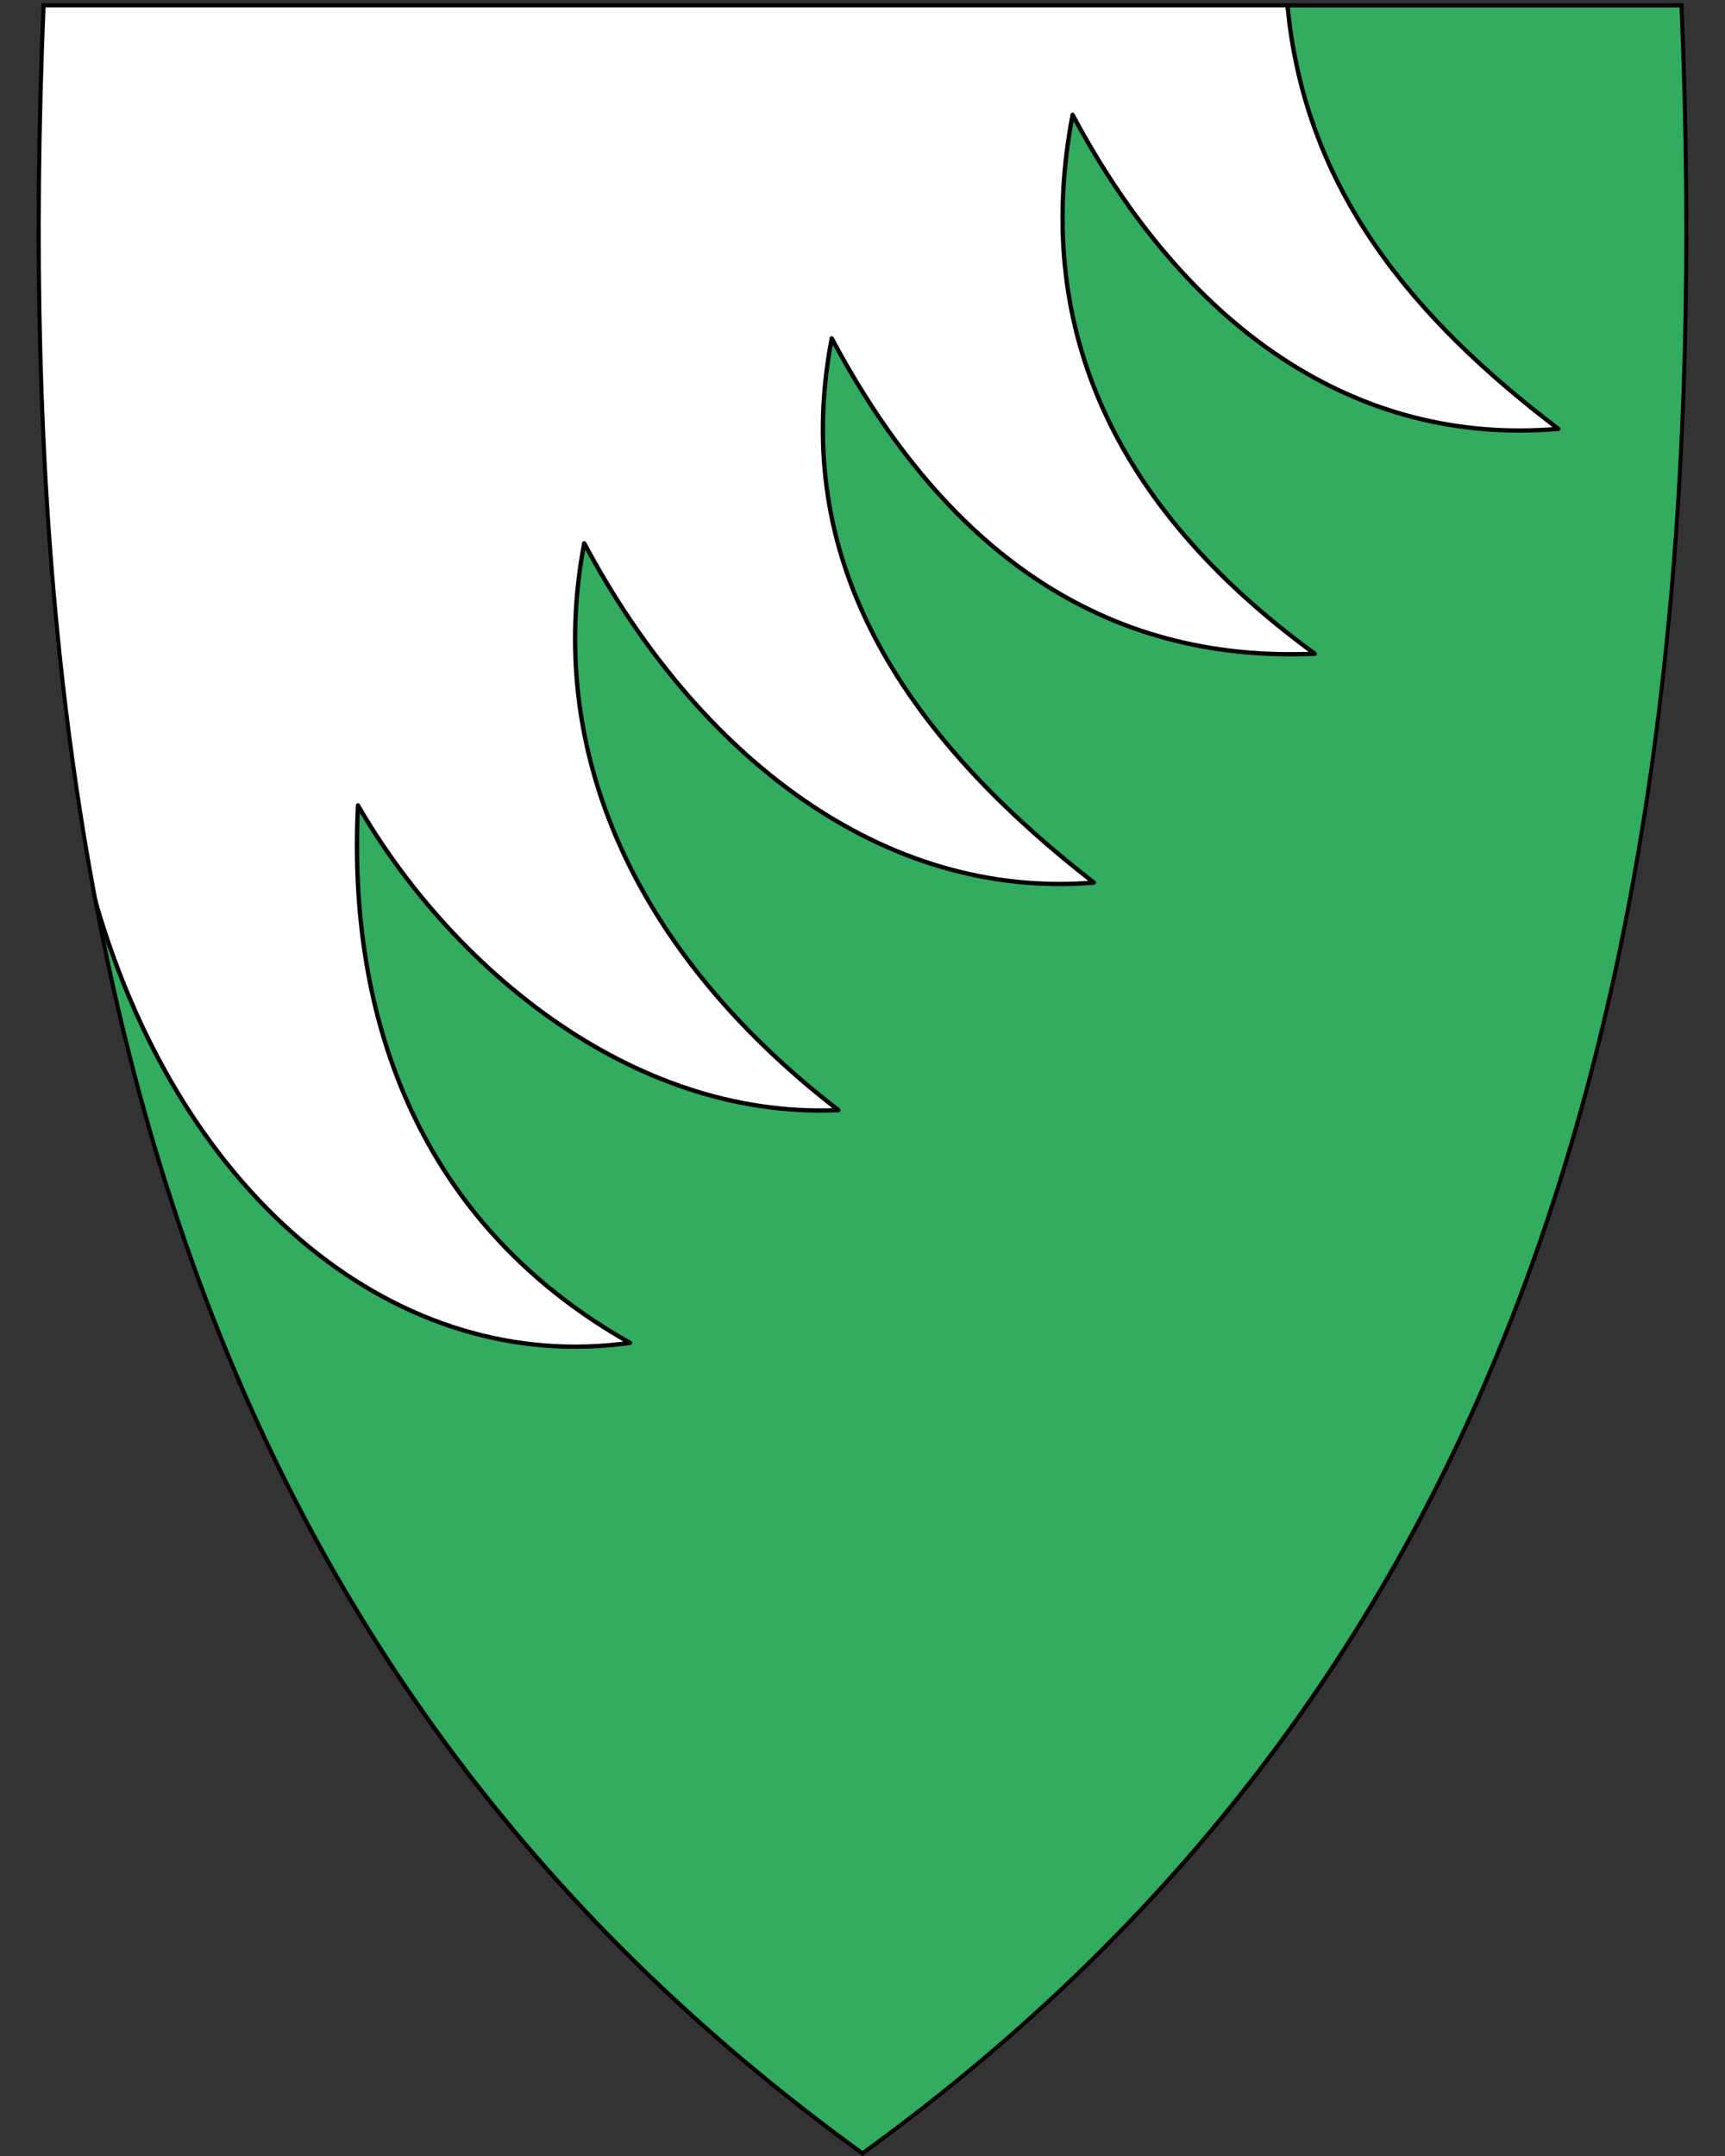 <svg xmlns="http://www.w3.org/2000/svg" xmlns:svg="http://www.w3.org/2000/svg" id="svg2" width="400" height="500" x="0" y="0" enable-background="new 30.5 31.5 412 533" version="1.1" viewBox="30.5 31.5 400 500" xml:space="preserve"><rect x="30.5" y="31.5" width="400" height="500" fill="#333333" stroke="none"/><path style="fill:#32ac60" id="path8" d="M 230.44,531.14 C 156.12,477.22 105.18,409.12 74.7,322.98 47.06,244.88 35.97,150.23 40.79,33.63 l 0.02,-0.46 379.82,0 0.02,0.46 c 4.81,116.6 -6.28,211.24 -33.91,289.35 C 356.26,409.12 305.32,477.22 231,531.14 l -0.28,0.2 -0.28,-0.2 z"/><path style="fill:#fff;fill-rule:evenodd;stroke:none;stroke-width:1px;stroke-linecap:butt;stroke-linejoin:round;stroke-opacity:1" id="path4468" d="M 329.051,32.751 40.678,32.937 c -3.177,73.155 -0.292,143.194 12.078,208.358 20.184,69.078 70.625,109.116 123.831,101.628 -46.012,-25.918 -65.712,-71.097 -63.078,-124.638 20.848,36.223 62.554,72.829 111.4,70.666 -47.555,-36.719 -68.054,-83.472 -58.94,-131.458 26.402,49.492 69.343,82.704 118.188,78.689 -48.48,-37.645 -69.905,-78.226 -60.791,-126.212 26.402,49.492 63.171,75.298 112.017,73.135 C 287.52,148.239 270.106,106.115 279.22,58.129 305.622,107.621 344.86,134.97 391.854,130.955 358.171,105.378 333.025,75.493 329.051,32.751 Z"/><path id="path4452" d="m 52.859,241.329 c 20.184,69.078 70.522,109.082 123.729,101.594 -46.012,-25.918 -65.712,-71.097 -63.078,-124.638 20.848,36.223 62.554,72.829 111.4,70.666 -47.555,-36.719 -68.054,-83.472 -58.94,-131.458 26.402,49.492 69.343,82.704 118.188,78.689 -48.48,-37.645 -69.905,-78.226 -60.791,-126.212 26.402,49.492 63.171,75.298 112.017,73.135 C 287.52,148.239 270.106,106.115 279.22,58.129 305.622,107.621 344.86,134.97 391.854,130.955 358.171,105.378 333.025,75.493 329.051,32.751" style="fill:none;fill-rule:evenodd;stroke:#000;stroke-width:1px;stroke-linecap:round;stroke-linejoin:round;stroke-opacity:1"/><path id="path10" d="M 419.96,33.21 C 429.03,252.66 383.7,419.16 230.5,530.31 77.31,419.16 31.99,252.66 41.06,33.21 l 189.45,0 189.45,0 m 0.92,-0.95 -0.92,0 -189.45,0 -189.45,0 -0.92,0 -0.04,0.92 c -4.82,116.66 6.28,211.36 33.93,289.52 30.51,86.24 81.51,154.41 155.91,208.39 l 0.56,0.41 0.56,-0.41 C 305.46,477.11 356.46,408.94 386.97,322.7 414.62,244.54 425.72,149.84 420.9,33.18 l -0.04,-0.92 0,0 z"/><path id="path4470" d="m 53.35,241.231 -0.341,-1.371 0.198,1.705 z" style="fill:#000;fill-rule:evenodd;stroke:none;stroke-width:1px;stroke-linecap:butt;stroke-linejoin:miter;stroke-opacity:1;fill-opacity:1"/></svg>